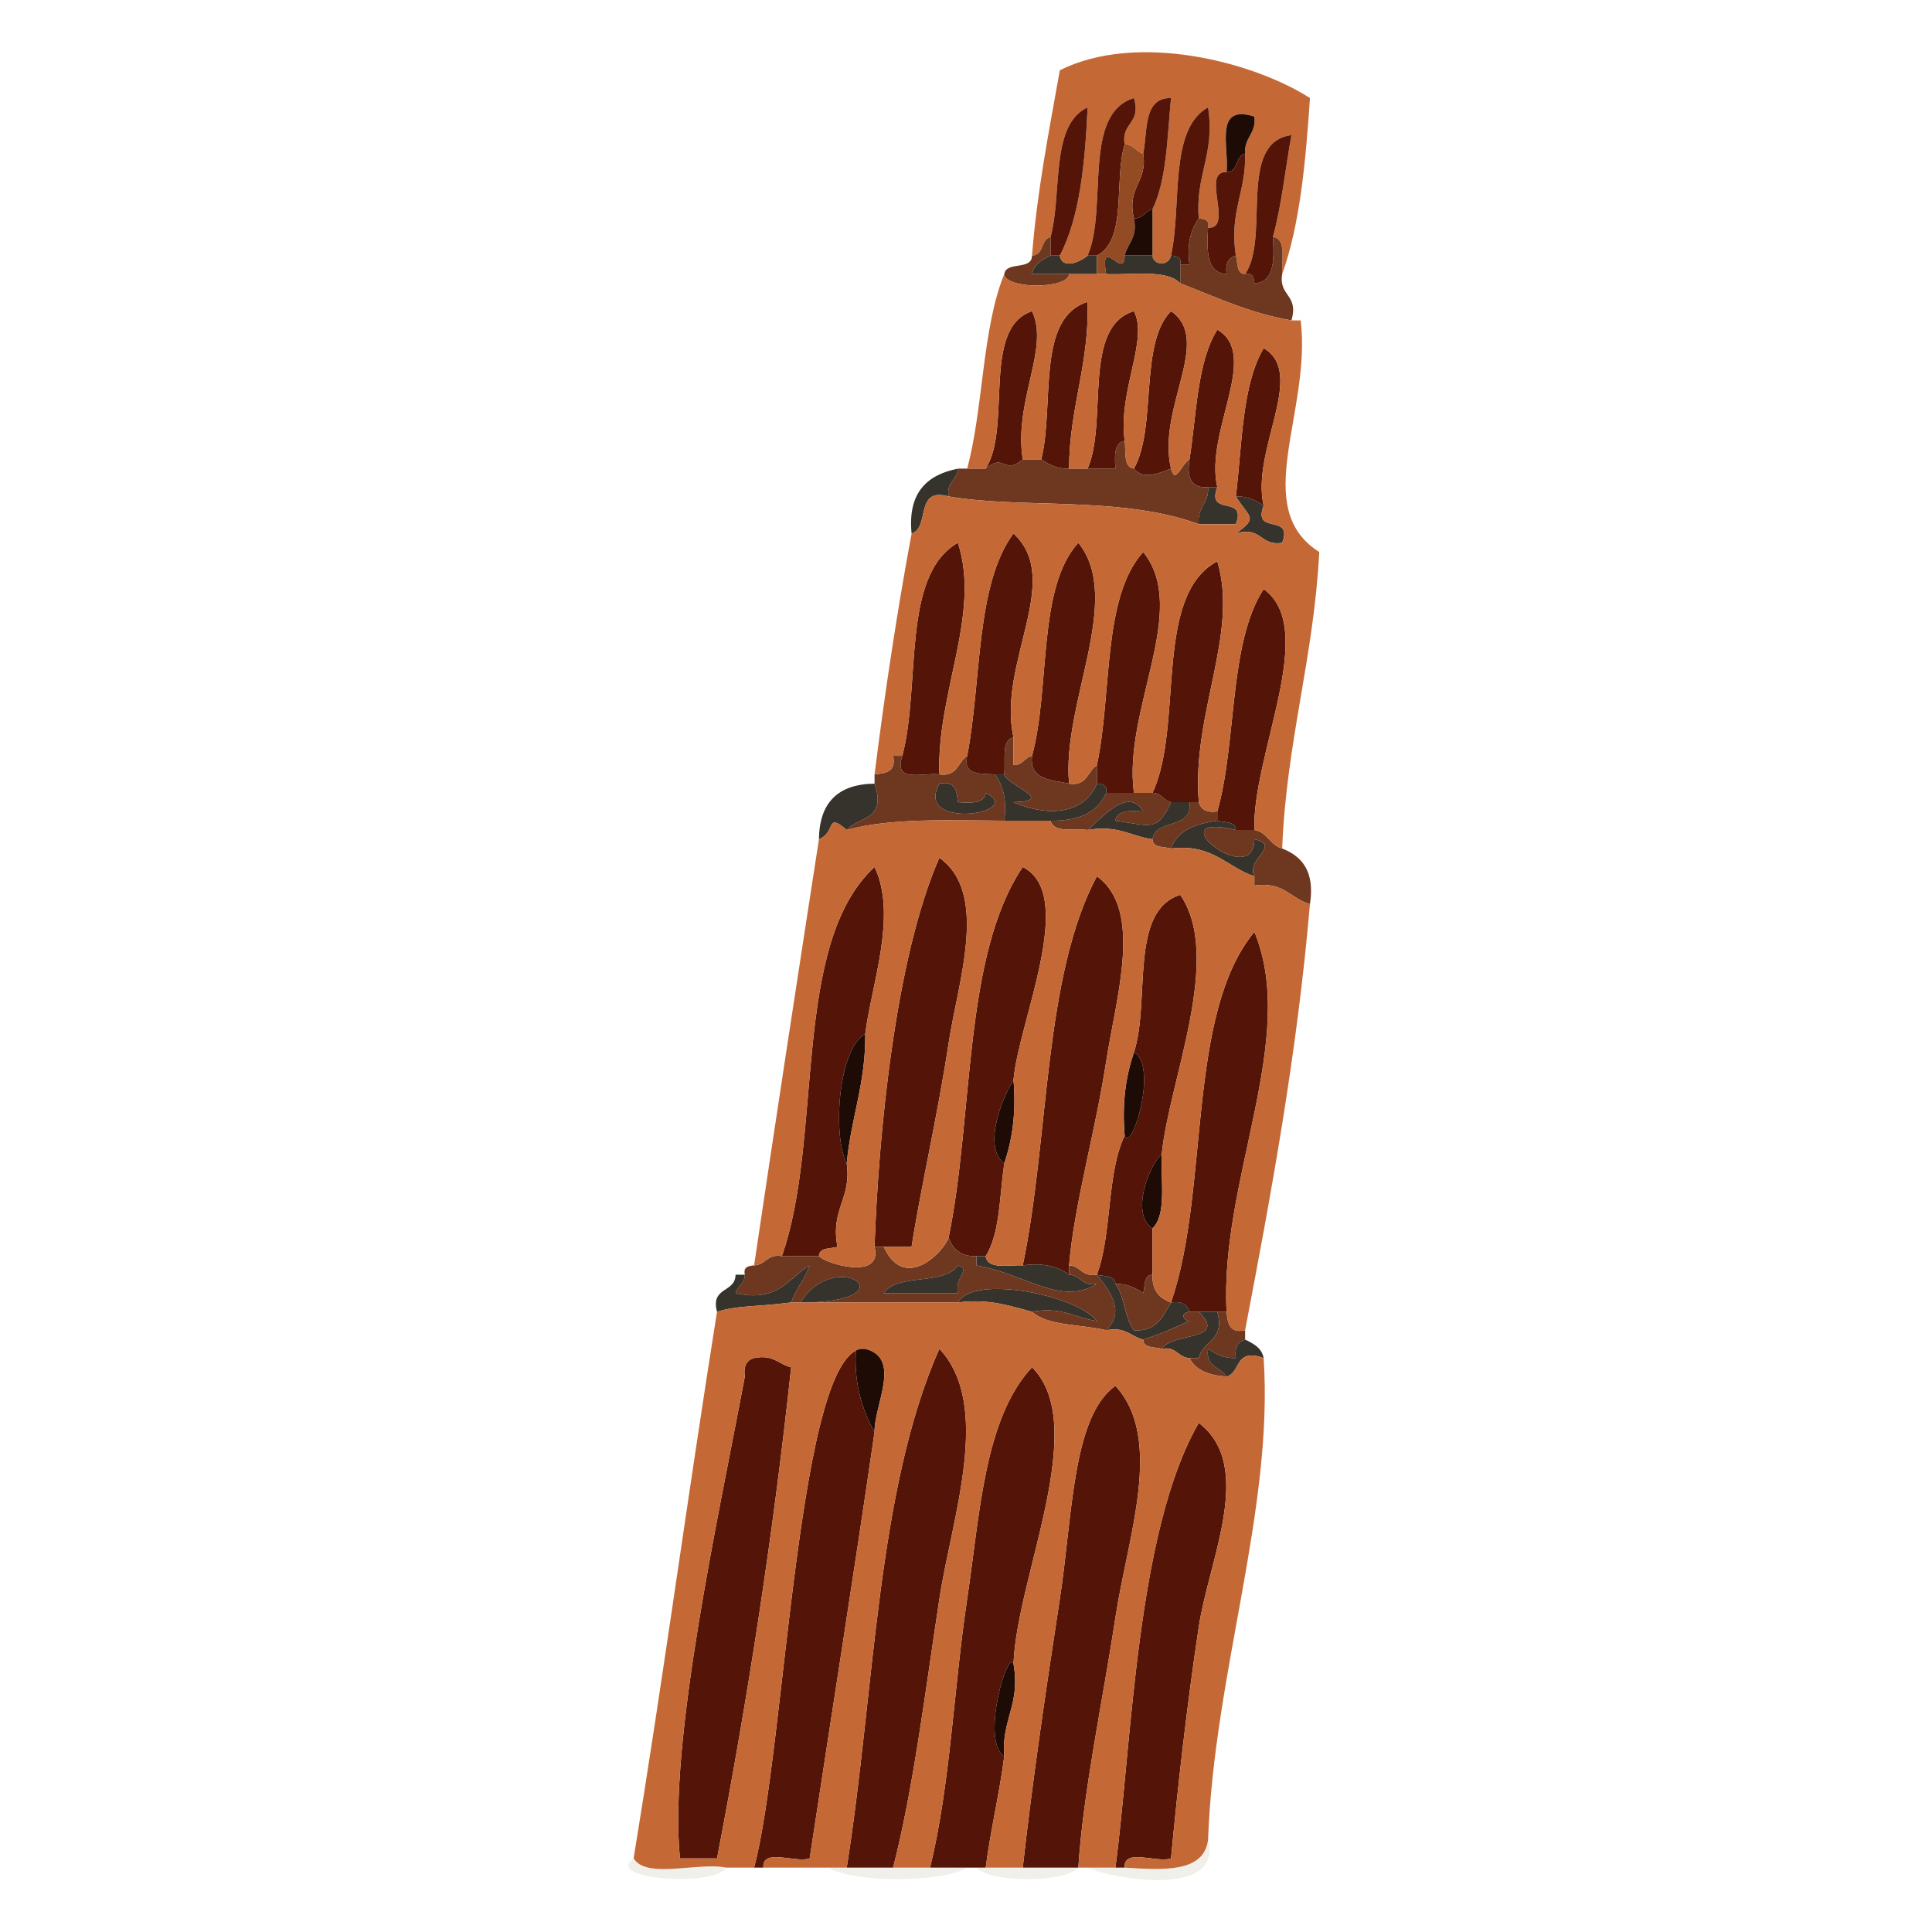 <?xml version="1.0" encoding="utf-8"?>
<!-- Generator: Adobe Illustrator 14.0.0, SVG Export Plug-In . SVG Version: 6.00 Build 43363)  -->
<!DOCTYPE svg PUBLIC "-//W3C//DTD SVG 1.1//EN" "http://www.w3.org/Graphics/SVG/1.1/DTD/svg11.dtd">
<svg version="1.1" id="Layer_1" xmlns="http://www.w3.org/2000/svg" xmlns:xlink="http://www.w3.org/1999/xlink" x="0px" y="0px"
	 width="183.507px" height="183.506px" viewBox="0 0 183.507 183.506" enable-background="new 0 0 183.507 183.506"
	 xml:space="preserve">
<g>
	<path fill-rule="evenodd" clip-rule="evenodd" fill="#35332B" d="M101.545,26.034c-1.174,0-2.347,0-3.521,0
		c0.186-0.987,0.977-1.37,1.76-1.76c0.294,0,0.587,0,0.881,0c0.229,1.369,1.93,0.61,2.641,0c0.293,0,0.585,0,0.879,0
		c0,0.586,0,1.173,0,1.76C103.306,26.034,102.425,26.034,101.545,26.034z"/>
	<path fill-rule="evenodd" clip-rule="evenodd" fill="#35332B" d="M114.744,46.273c0.294,0,0.587,0,0.88,0
		c-1.087,2.848,2.849,0.673,1.761,3.52c-1.174,0-2.347,0-3.521,0C113.667,48.13,114.855,47.852,114.744,46.273z"/>
	<path fill-rule="evenodd" clip-rule="evenodd" fill="#35332B" d="M120.024,48.033c-1.088,2.848,2.848,0.672,1.76,3.52
		c-2.12,0.36-1.913-1.607-4.399-0.88c2.189-1.55,1.283-1.454,0-3.52C118.596,47.116,119.316,47.568,120.024,48.033z"/>
	<path fill-rule="evenodd" clip-rule="evenodd" fill="#35332B" d="M89.225,74.433c1.497-0.324,1.661,0.687,1.76,1.76
		c1.25,0.076,2.493,0.146,2.641-0.879C97.571,77.241,86.734,78.933,89.225,74.433z"/>
	<path fill-rule="evenodd" clip-rule="evenodd" fill="#6D3720" d="M105.064,75.313c0.88,0,1.76,0,2.64,0c0.587,0,1.174,0,1.761,0
		c0.884-0.003,1.047,0.712,1.76,0.879c-1.271,2.873-1.966,2.214-5.28,1.76c0.148-1.025,1.391-0.956,2.641-0.88
		c-1.468-2.529-4.235,0.962-5.279,1.76c-1.318-0.15-3.248,0.314-3.521-0.88C102.468,77.996,104.266,77.153,105.064,75.313z"/>
	<path fill-rule="evenodd" clip-rule="evenodd" fill="#6D3720" d="M112.984,76.193c0.294,0,0.586,0,0.88,0
		c0.194,0.686,0.737,1.023,1.76,0.88c0,0.294,0,0.586,0,0.88c-2.052,0.293-3.791,0.902-4.399,2.64
		c-0.682-0.197-1.735-0.024-1.76-0.879C109.786,77.688,113.316,78.873,112.984,76.193z"/>
	<path fill-rule="evenodd" clip-rule="evenodd" fill="#35332B" d="M90.984,123.712c1.433-2.673,11.286-0.718,13.2,1.76
		c-2.065-0.28-3.304-1.39-6.16-0.88C95.918,124.059,94.01,123.328,90.984,123.712z"/>
	<path fill-rule="evenodd" clip-rule="evenodd" fill="#35332B" d="M113.864,124.592c0.586,0,1.174,0,1.76,0
		c0.755,2.807-1.385,2.722-1.76,4.4c-0.294,0-0.586,0-0.88,0c-1.124-0.049-1.218-1.128-2.64-0.881
		C111.339,126.533,116.69,127.403,113.864,124.592z"/>
	<path fill-rule="evenodd" clip-rule="evenodd" fill="#F1EFEA" d="M78.665,177.391c0.586,0,1.174,0,1.76,0c1.467,0,2.934,0,4.4,0
		c1.174,0,2.346,0,3.52,0s2.347,0,3.521,0C89.483,178.854,81.048,178.854,78.665,177.391z"/>
	<path fill-rule="evenodd" clip-rule="evenodd" fill="#F1EFEA" d="M92.745,177.391c0.294,0,0.586,0,0.88,0c1.174,0,2.346,0,3.52,0
		c1.76,0,3.521,0,5.28,0C101.192,178.85,93.978,178.85,92.745,177.391z"/>
	<path fill-rule="evenodd" clip-rule="evenodd" fill="#F1EFEA" d="M60.186,176.512c1.22,2.006,6.125,0.328,8.8,0.879
		C67.932,179.235,57.326,178.579,60.186,176.512z"/>
	<path fill-rule="evenodd" clip-rule="evenodd" fill="#F1EFEA" d="M106.824,177.391c3.754,0.233,7.519,0.478,7.92-2.64
		c1.46,5.592-9.164,3.707-11.438,2.64c0.879,0,1.759,0,2.639,0C106.238,177.391,106.53,177.391,106.824,177.391z"/>
	<path fill-rule="evenodd" clip-rule="evenodd" fill="#C46936" d="M113.864,20.754c-0.354-4.167,1.571-6.056,0.88-10.56
		c-3.762,2.104-2.456,9.276-3.52,14.08c-0.218,1.107-1.75,0.888-1.76,0c0-1.467,0-2.934,0-4.4c1.353-2.753,1.4-6.812,1.76-10.56
		c-2.67-0.028-2.192,3.087-2.64,5.28c-0.714-0.167-0.877-0.883-1.761-0.88c-0.359-2.121,1.606-1.914,0.88-4.4
		c-4.944,1.509-2.446,10.459-4.398,14.96c-0.711,0.61-2.411,1.369-2.641,0c1.909-3.664,2.392-8.754,2.641-14.08
		c-3.593,1.687-2.388,8.172-3.521,12.32c-0.955,0.217-0.596,1.749-1.76,1.76c0.495-6.251,1.627-11.867,2.641-17.6
		c7.29-3.656,18.333-0.843,23.76,2.64c-0.412,6.042-0.939,11.968-2.641,16.72c-0.074-1.394,0.423-3.356-0.88-3.52
		c0.823-2.99,1.178-6.45,1.76-9.68c-5.178,0.688-1.995,9.738-4.399,13.2c-0.855-0.024-0.683-1.077-0.88-1.76
		c-0.65-4.17,0.989-6.05,0.88-9.68c-0.111-1.579,1.078-1.856,0.88-3.521c-3.878-1.237-2.384,2.896-2.64,5.28
		c-2.491-0.144,0.73,5.424-1.761,5.28C114.905,20.885,114.401,20.804,113.864,20.754z"/>
	<path fill-rule="evenodd" clip-rule="evenodd" fill="#541407" d="M103.306,24.274c1.952-4.501-0.546-13.451,4.398-14.96
		c0.727,2.487-1.239,2.28-0.88,4.4c-1.044,3.354,0.284,9.083-2.64,10.56C103.891,24.274,103.599,24.274,103.306,24.274z"/>
	<path fill-rule="evenodd" clip-rule="evenodd" fill="#1F0B05" d="M116.505,16.354c0.256-2.384-1.238-6.518,2.64-5.28
		c0.198,1.664-0.991,1.941-0.88,3.521C117.309,14.811,117.669,16.343,116.505,16.354z"/>
	<path fill-rule="evenodd" clip-rule="evenodd" fill="#541407" d="M111.225,24.274c1.063-4.803-0.242-11.976,3.52-14.08
		c0.691,4.503-1.233,6.392-0.88,10.56c-0.738,1.021-1.159,2.359-0.88,4.4c-0.294,0-0.586,0-0.879,0
		C112.267,24.405,111.761,24.324,111.225,24.274z"/>
	<path fill-rule="evenodd" clip-rule="evenodd" fill="#541407" d="M99.784,22.514c1.134-4.147-0.071-10.633,3.521-12.32
		c-0.249,5.326-0.731,10.416-2.641,14.08c-0.294,0-0.587,0-0.881,0C99.784,23.688,99.784,23.101,99.784,22.514z"/>
	<path fill-rule="evenodd" clip-rule="evenodd" fill="#541407" d="M114.744,21.634c2.491,0.144-0.73-5.424,1.761-5.28
		c1.164-0.011,0.804-1.543,1.76-1.76c0.109,3.63-1.53,5.51-0.88,9.68c-0.686,0.194-1.022,0.737-0.88,1.76
		C114.581,25.904,114.615,23.816,114.744,21.634z"/>
	<path fill-rule="evenodd" clip-rule="evenodd" fill="#6D3720" d="M98.024,24.274c1.164-0.011,0.805-1.542,1.76-1.76
		c0,0.586,0,1.173,0,1.76c-0.783,0.39-1.574,0.772-1.76,1.76c1.174,0,2.347,0,3.521,0c-0.119,1.449-6.04,1.449-6.159,0
		C95.584,24.766,98.011,25.727,98.024,24.274z"/>
	<path fill-rule="evenodd" clip-rule="evenodd" fill="#6D3720" d="M117.385,24.274c0.197,0.683,0.024,1.736,0.88,1.76
		c0.749-0.162,0.83,0.344,0.88,0.88c1.923-0.13,1.889-2.217,1.76-4.4c1.303,0.163,0.806,2.126,0.88,3.52
		c-0.36,2.12,1.607,1.913,0.88,4.4c-4.005-0.688-7.164-2.222-10.559-3.52c0-0.587,0-1.174,0-1.76c0.293,0,0.585,0,0.879,0
		c-0.279-2.041,0.142-3.378,0.88-4.4c0.537,0.05,1.041,0.131,0.88,0.88c-0.129,2.183-0.163,4.271,1.761,4.4
		C116.362,25.011,116.699,24.468,117.385,24.274z"/>
	<path fill-rule="evenodd" clip-rule="evenodd" fill="#541407" d="M107.704,44.513c2.215-3.945,0.47-11.85,3.521-14.959
		c4.001,2.761-1.371,9.196,0,14.959C109.673,45.123,108.5,45.486,107.704,44.513z"/>
	<path fill-rule="evenodd" clip-rule="evenodd" fill="#541407" d="M112.984,43.633c0.673-4.314,0.72-9.253,2.64-12.319
		c4.118,2.396-1.229,9.675,0,14.959c-0.293,0-0.586,0-0.88,0C113.165,46.387,112.686,45.399,112.984,43.633z"/>
	<path fill-rule="evenodd" clip-rule="evenodd" fill="#541407" d="M98.904,43.633c1.28-5.173-0.523-13.43,4.401-14.959
		c0.162,6.029-1.738,9.996-1.761,15.839C100.333,44.551,99.612,44.099,98.904,43.633z"/>
	<path fill-rule="evenodd" clip-rule="evenodd" fill="#541407" d="M117.385,47.154c0.604-4.968,0.572-10.575,2.64-14.08
		c4.118,2.396-1.229,9.675,0,14.959C119.316,47.568,118.596,47.116,117.385,47.154z"/>
	<path fill-rule="evenodd" clip-rule="evenodd" fill="#541407" d="M93.625,44.513c2.518-3.935-0.434-13.339,4.399-14.959
		c1.699,3.534-1.758,8.534-0.88,14.08C95.35,45.169,95.42,42.979,93.625,44.513z"/>
	<path fill-rule="evenodd" clip-rule="evenodd" fill="#6D3720" d="M107.704,44.513c0.796,0.973,1.969,0.61,3.521,0
		c0.427,1.567,0.938-0.381,1.76-0.88c-0.299,1.766,0.181,2.753,1.76,2.64c0.111,1.578-1.077,1.856-0.88,3.52
		c-7.323-2.724-16.826-1.438-23.76-2.64c-0.247-1.422,0.832-1.515,0.88-2.641c0.294,0,0.587,0,0.881,0c0.586,0,1.174,0,1.76,0
		c1.795-1.535,1.725,0.656,3.52-0.88c0.586,0,1.174,0,1.76,0c0.708,0.466,1.429,0.918,2.641,0.88c0.587,0,1.174,0,1.761,0
		c0.879,0,1.759,0,2.639,0c-0.075-1.249-0.145-2.492,0.88-2.64C106.963,42.909,106.673,44.372,107.704,44.513z"/>
	<path fill-rule="evenodd" clip-rule="evenodd" fill="#541407" d="M85.705,71.793c1.779-6.728-0.126-17.138,5.279-20.24
		c2.211,6.777-2.041,14.262-1.76,22C87.666,73.353,84.818,74.44,85.705,71.793z"/>
	<path fill-rule="evenodd" clip-rule="evenodd" fill="#541407" d="M98.024,71.793c1.76-6.454,0.479-15.949,4.4-20.24
		c4.326,5.364-1.598,15.3-0.88,22.88C99.862,74.063,97.756,74.114,98.024,71.793z"/>
	<path fill-rule="evenodd" clip-rule="evenodd" fill="#541407" d="M104.185,72.673c1.457-6.756,0.493-15.932,4.4-20.24
		c4.449,5.487-1.95,14.947-0.881,22.88c-0.88,0-1.76,0-2.64,0c0.162-0.749-0.344-0.831-0.88-0.88
		C104.185,73.847,104.185,73.26,104.185,72.673z"/>
	<path fill-rule="evenodd" clip-rule="evenodd" fill="#541407" d="M109.465,75.313c3.008-6.378,0.033-18.74,6.159-22
		c2.067,6.916-2.454,14.444-1.76,22.879c-0.294,0-0.586,0-0.88,0c-0.586,0-1.174,0-1.76,0
		C110.512,76.026,110.349,75.31,109.465,75.313z"/>
	<path fill-rule="evenodd" clip-rule="evenodd" fill="#541407" d="M115.624,77.073c1.882-6.625,1.054-15.959,4.4-21.12
		c5.252,3.754-1.104,15.687-0.88,22.88c-0.586,0-1.174,0-1.76,0c-0.024-0.855-1.078-0.683-1.761-0.88
		C115.624,77.659,115.624,77.367,115.624,77.073z"/>
	<path fill-rule="evenodd" clip-rule="evenodd" fill="#6D3720" d="M85.705,71.793c-0.887,2.646,1.961,1.559,3.52,1.76
		c1.73,0.263,1.745-1.188,2.641-1.76c-0.411,1.877,1.258,1.676,2.64,1.76c0.739,1.021,1.16,2.359,0.881,4.4
		c-5.306-0.024-10.834-0.274-14.961,0.88c1.063-1.284,3.847-0.846,2.641-4.4c0-0.294,0-0.586,0-0.88
		c1.074-0.1,2.082-0.263,1.76-1.76C85.119,71.793,85.411,71.793,85.705,71.793z M93.625,75.313
		c-0.147,1.025-1.391,0.955-2.641,0.879c-0.099-1.073-0.263-2.083-1.76-1.76C86.734,78.933,97.571,77.241,93.625,75.313z"/>
	<path fill-rule="evenodd" clip-rule="evenodd" fill="#35332B" d="M94.505,73.553c0.294,0,0.586,0,0.881,0
		c0.254,1.027,4.991,2.542,0.879,2.64c2.831,1.264,6.602,1.408,7.92-1.76c0.536,0.05,1.042,0.131,0.88,0.88
		c-0.799,1.84-2.597,2.683-5.28,2.64c-1.466,0-2.934,0-4.398,0C95.665,75.912,95.244,74.575,94.505,73.553z"/>
	<path fill-rule="evenodd" clip-rule="evenodd" fill="#35332B" d="M111.225,76.193c0.586,0,1.174,0,1.76,0
		c0.332,2.68-3.198,1.495-3.52,3.521c-2.066-0.281-3.304-1.391-6.159-0.88c1.044-0.798,3.812-4.289,5.279-1.76
		c-1.25-0.076-2.492-0.145-2.641,0.88C109.259,78.407,109.953,79.065,111.225,76.193z"/>
	<path fill-rule="evenodd" clip-rule="evenodd" fill="#35332B" d="M111.225,80.593c0.608-1.738,2.348-2.346,4.399-2.64
		c0.683,0.197,1.736,0.024,1.761,0.88c-7.716-1.818,1.737,5.806,1.76,0.88c2.635,0.579-0.843,1.881,0,3.52
		C116.496,82.361,115.217,80.12,111.225,80.593z"/>
	<path fill-rule="evenodd" clip-rule="evenodd" fill="#6D3720" d="M119.145,83.233c-0.843-1.639,2.635-2.941,0-3.52
		c-0.022,4.925-9.476-2.698-1.76-0.88c0.586,0,1.174,0,1.76,0c1.256,0.21,1.484,1.449,2.64,1.76c1.894,0.747,3.113,2.167,2.641,5.28
		c-1.84-0.506-2.512-2.182-5.28-1.76C119.145,83.819,119.145,83.526,119.145,83.233z"/>
	<path fill-rule="evenodd" clip-rule="evenodd" fill="#541407" d="M83.065,118.432c0.367-10.489,1.948-27.38,6.159-36.959
		c4.731,3.371,1.771,11.752,0.88,17.6c-1.047,6.887-2.663,13.826-3.52,19.359c-0.88,0-1.76,0-2.64,0
		C83.651,118.432,83.358,118.432,83.065,118.432z"/>
	<path fill-rule="evenodd" clip-rule="evenodd" fill="#541407" d="M74.265,119.313c3.975-11.279,0.85-29.657,8.801-36.96
		c2.201,4.56-0.305,11.207-0.881,15.84c-2.627,1.506-3.104,9.767-1.76,12.319c0.472,3.404-1.57,4.297-0.881,7.92
		c-0.681,0.197-1.735,0.024-1.759,0.881C76.611,119.313,75.438,119.313,74.265,119.313z"/>
	<path fill-rule="evenodd" clip-rule="evenodd" fill="#541407" d="M90.104,117.552c2.395-11.685,1.367-26.793,7.04-35.199
		c5.204,2.615-0.425,14.748-0.88,20.239c-0.961,1.445-3.016,6.292-0.879,7.92c-0.447,3.072-0.396,6.645-1.761,8.801
		c-0.294,0-0.586,0-0.88,0C91.231,119.36,90.489,118.635,90.104,117.552z"/>
	<path fill-rule="evenodd" clip-rule="evenodd" fill="#1F0B05" d="M96.265,102.592c0.271,3.205-0.14,5.727-0.879,7.92
		C93.249,108.884,95.304,104.038,96.265,102.592z"/>
	<path fill-rule="evenodd" clip-rule="evenodd" fill="#541407" d="M97.145,120.192c2.535-12.131,1.94-27.393,7.04-36.959
		c4.434,3.186,1.819,11.496,0.88,17.6c-1.026,6.672-3.057,13.69-3.52,19.359c0,0.294,0,0.587,0,0.881
		C100.523,120.334,99.185,119.913,97.145,120.192z"/>
	<path fill-rule="evenodd" clip-rule="evenodd" fill="#1F0B05" d="M82.185,98.193c0.052,4.745-1.369,8.017-1.76,12.319
		C79.081,107.959,79.558,99.699,82.185,98.193z"/>
	<path fill-rule="evenodd" clip-rule="evenodd" fill="#541407" d="M107.704,99.954c1.592-4.863-0.501-13.409,4.401-14.961
		c4.081,5.975-1.06,17.617-1.761,24.64c-1.162,0.96-3.023,5.683-0.88,7.04c0,1.467,0,2.934,0,4.4
		c-0.855,0.023-0.683,1.076-0.88,1.76c-0.708-0.467-1.43-0.918-2.641-0.881c-0.024-0.855-1.078-0.682-1.76-0.879
		c1.454-3.826,0.916-9.645,2.64-13.2C107.479,109.597,110.044,101.22,107.704,99.954z"/>
	<path fill-rule="evenodd" clip-rule="evenodd" fill="#35332B" d="M92.745,119.313c0.294,0,0.586,0,0.88,0
		c0.163,1.303,2.126,0.807,3.52,0.879c2.04-0.279,3.379,0.143,4.4,0.881c1.124,0.048,1.218,1.127,2.64,0.879
		c-3.43,2.117-6.698-0.92-11.439-1.76C92.745,119.899,92.745,119.606,92.745,119.313z"/>
	<path fill-rule="evenodd" clip-rule="evenodd" fill="#6D3720" d="M83.945,118.432c1.986,4.341,5.695,0.467,6.159-0.88
		c0.385,1.083,1.127,1.808,2.641,1.761c0,0.293,0,0.586,0,0.879c4.741,0.84,8.01,3.877,11.439,1.76
		c-1.422,0.248-1.516-0.831-2.64-0.879c0-0.294,0-0.587,0-0.881c1.124,0.049,1.218,1.128,2.64,0.881
		c1.062,1.367,2.813,3.429,0.88,5.279c-2.352-0.582-5.498-0.369-7.04-1.76c2.856-0.51,4.095,0.6,6.16,0.88
		c-1.914-2.478-11.768-4.433-13.2-1.76c-4.694,0-9.386,0-14.079,0c9.477-0.329,2.433-5.276-0.88,0c-0.294,0-0.587,0-0.88,0
		c0.458-1.302,1.302-2.218,1.76-3.521c-2.035,1.192-2.915,3.538-7.04,2.641c0.167-0.713,0.884-0.877,0.88-1.76
		c-0.162-0.748,0.344-0.83,0.88-0.881c1.125-0.048,1.219-1.127,2.64-0.879c1.174,0,2.347,0,3.521,0
		c0.639,0.719,6.091,2.359,5.28-0.881C83.358,118.432,83.651,118.432,83.945,118.432z M83.945,122.833c2.345,0,4.694,0,7.039,0
		c-0.347-1.514,1.307-2.256,0-2.641C89.7,122.133,85.229,120.891,83.945,122.833z"/>
	<path fill-rule="evenodd" clip-rule="evenodd" fill="#35332B" d="M90.984,120.192c1.307,0.385-0.347,1.127,0,2.641
		c-2.345,0-4.694,0-7.039,0C85.229,120.891,89.7,122.133,90.984,120.192z"/>
	<path fill-rule="evenodd" clip-rule="evenodd" fill="#35332B" d="M76.025,123.712c3.313-5.276,10.356-0.329,0.88,0
		C76.611,123.712,76.319,123.712,76.025,123.712z"/>
	<path fill-rule="evenodd" clip-rule="evenodd" fill="#35332B" d="M70.745,121.073c0.004,0.883-0.713,1.047-0.88,1.76
		c4.125,0.897,5.005-1.448,7.04-2.641c-0.458,1.303-1.302,2.219-1.76,3.521c-3.801,0.467-4.934,0.255-7.04,0.88
		c-0.642-2.4,1.748-1.771,1.76-3.52C70.159,121.073,70.451,121.073,70.745,121.073z"/>
	<path fill-rule="evenodd" clip-rule="evenodd" fill="#35332B" d="M105.064,126.352c1.933-1.851,0.182-3.912-0.88-5.279
		c0.682,0.197,1.735,0.023,1.76,0.879c0.897,1.156,0.863,3.244,1.76,4.4c2.203,0.149,2.756-1.352,3.521-2.64
		c1.022-0.144,1.565,0.194,1.76,0.88c-0.999,0.167-0.488,0.883,0,0.88c-1.131,0.444-1.82,0.93-4.399,1.761
		C107.396,126.956,106.904,125.979,105.064,126.352z"/>
	<path fill-rule="evenodd" clip-rule="evenodd" fill="#6D3720" d="M105.944,121.952c1.211-0.037,1.933,0.414,2.641,0.881
		c0.197-0.684,0.024-1.736,0.88-1.76c-0.048,1.514,0.677,2.256,1.76,2.64c-0.765,1.288-1.317,2.789-3.521,2.64
		C106.808,125.196,106.842,123.108,105.944,121.952z"/>
	<path fill-rule="evenodd" clip-rule="evenodd" fill="#6D3720" d="M108.585,127.233c2.579-0.831,3.269-1.316,4.399-1.761
		c-0.488,0.003-0.999-0.713,0-0.88c0.294,0,0.586,0,0.88,0c2.826,2.811-2.525,1.94-3.52,3.52
		C109.662,127.915,108.609,128.088,108.585,127.233z"/>
	<path fill-rule="evenodd" clip-rule="evenodd" fill="#6D3720" d="M115.624,124.592c0.294,0,0.587,0,0.881,0
		c0.099,1.074,0.263,2.084,1.76,1.76c0,0.294,0,0.586,0,0.881c-0.686,0.193-1.022,0.736-0.88,1.76
		c-1.212,0.037-1.933-0.415-2.641-0.881c-0.263,1.73,1.188,1.746,1.761,2.641c-1.639-0.121-2.941-0.579-3.521-1.76
		c0.294,0,0.586,0,0.88,0C114.239,127.314,116.379,127.399,115.624,124.592z"/>
	<path fill-rule="evenodd" clip-rule="evenodd" fill="#1F0B05" d="M83.065,136.032c-1.588-2.842-1.926-5.517-1.761-7.92
		c0.294,0,0.587,0,0.88,0C85.685,128.998,83.028,133.415,83.065,136.032z"/>
	<path fill-rule="evenodd" clip-rule="evenodd" fill="#541407" d="M71.625,177.391c2.995-11.039,4.164-49.927,10.56-49.279
		c-0.293,0-0.586,0-0.88,0c-0.165,2.403,0.173,5.078,1.761,7.92c-1.975,13.572-4.108,26.986-6.16,40.48
		c-1.279,0.48-4.547-1.029-4.4,0.879C72.211,177.391,71.919,177.391,71.625,177.391z"/>
	<path fill-rule="evenodd" clip-rule="evenodd" fill="#35332B" d="M118.265,127.233c0.783,0.39,1.574,0.771,1.76,1.76
		c-2.768-1.008-2.139,1.381-3.52,1.76c-0.572-0.895-2.023-0.91-1.761-2.641c0.708,0.466,1.429,0.918,2.641,0.881
		C117.242,127.969,117.579,127.426,118.265,127.233z"/>
	<path fill-rule="evenodd" clip-rule="evenodd" fill="#541407" d="M80.425,177.391c2.659-16.701,2.838-35.882,8.8-49.279
		c5.065,5.42,1.172,16.061,0,23.76c-1.379,9.068-2.503,18.197-4.399,25.52C83.358,177.391,81.892,177.391,80.425,177.391z"/>
	<path fill-rule="evenodd" clip-rule="evenodd" fill="#541407" d="M75.146,129.872c-1.73,16.164-4.156,31.632-7.04,46.641
		c-1.174,0-2.347,0-3.521,0c-1.108-11.096,3.67-32.445,6.16-45.76c-0.143-1.023,0.193-1.566,0.88-1.76
		C73.464,128.62,73.956,129.596,75.146,129.872z"/>
	<path fill-rule="evenodd" clip-rule="evenodd" fill="#541407" d="M88.345,177.391c1.945-8.029,2.217-16.85,3.521-25.52
		c1.201-7.99,1.612-17.148,6.159-22c5.551,5.516-1.443,19.863-1.76,28.16c-0.591-1.381-3.137,7.334-0.879,8.8
		c-0.472,3.636-1.29,6.925-1.761,10.56c-0.294,0-0.586,0-0.88,0s-0.587,0-0.88,0C90.691,177.391,89.519,177.391,88.345,177.391z"/>
	<path fill-rule="evenodd" clip-rule="evenodd" fill="#1F0B05" d="M96.265,158.032c0.689,3.916-1.172,5.281-0.879,8.8
		C93.128,165.366,95.674,156.651,96.265,158.032z"/>
	<path fill-rule="evenodd" clip-rule="evenodd" fill="#541407" d="M97.145,177.391c0.889-7.996,2.173-16.734,3.521-25.52
		c1.218-7.938,1.189-17.342,5.279-20.239c4.642,5.052,1.154,14.375,0,21.999c-1.198,7.92-3.063,16.531-3.52,23.76
		C100.665,177.391,98.904,177.391,97.145,177.391z"/>
	<path fill-rule="evenodd" clip-rule="evenodd" fill="#541407" d="M105.944,177.391c1.563-11.68,1.986-32.008,7.92-42.238
		c5.359,4.081,0.96,13,0,19.359c-1.129,7.486-1.996,15.183-2.64,22c-1.278,0.48-4.548-1.029-4.4,0.879
		C106.53,177.391,106.238,177.391,105.944,177.391z"/>
	<path fill-rule="evenodd" clip-rule="evenodd" fill="#541407" d="M108.585,14.594c0.447-2.193-0.03-5.309,2.64-5.28
		c-0.359,3.748-0.407,7.807-1.76,10.56c-0.714,0.167-0.877,0.884-1.761,0.88C106.998,17.702,109.016,17.372,108.585,14.594z"/>
	<path fill-rule="evenodd" clip-rule="evenodd" fill="#541407" d="M118.265,26.034c2.404-3.462-0.778-12.512,4.399-13.2
		c-0.582,3.23-0.937,6.69-1.76,9.68c0.129,2.183,0.163,4.27-1.76,4.4C119.095,26.377,119.014,25.872,118.265,26.034z"/>
	<path fill-rule="evenodd" clip-rule="evenodd" fill="#934B23" d="M108.585,14.594c0.431,2.777-1.587,3.107-0.881,6.16
		c0.374,1.839-0.603,2.33-0.88,3.52c-0.012,2.469-2.4-2.096-1.76,1.76c-0.294,0-0.585,0-0.88,0c0-0.587,0-1.174,0-1.76
		c2.924-1.477,1.596-7.206,2.64-10.56C107.708,13.711,107.871,14.427,108.585,14.594z"/>
	<path fill-rule="evenodd" clip-rule="evenodd" fill="#1F0B05" d="M106.824,24.274c0.277-1.19,1.254-1.681,0.88-3.52
		c0.884,0.003,1.047-0.713,1.761-0.88c0,1.467,0,2.934,0,4.4C108.585,24.274,107.704,24.274,106.824,24.274z"/>
	<path fill-rule="evenodd" clip-rule="evenodd" fill="#35332B" d="M106.824,24.274c0.88,0,1.761,0,2.641,0
		c0.01,0.888,1.542,1.107,1.76,0c0.536,0.05,1.042,0.131,0.881,0.88c0,0.586,0,1.173,0,1.76c-1.279-1.361-4.506-0.775-7.041-0.88
		C104.424,22.178,106.813,26.743,106.824,24.274z"/>
	<path fill-rule="evenodd" clip-rule="evenodd" fill="#541407" d="M103.306,44.513c1.952-4.501-0.546-13.451,4.398-14.959
		c1.413,2.745-1.525,7.534-0.88,12.32c-1.024,0.148-0.955,1.391-0.88,2.64C105.064,44.513,104.185,44.513,103.306,44.513z"/>
	<path fill-rule="evenodd" clip-rule="evenodd" fill="#35332B" d="M90.104,47.154c-3.271-0.927-1.726,2.968-3.52,3.52
		c-0.379-3.897,1.468-5.572,4.399-6.16C90.937,45.639,89.857,45.732,90.104,47.154z"/>
	<path fill-rule="evenodd" clip-rule="evenodd" fill="#541407" d="M91.865,71.793c1.381-7.125,0.78-16.232,4.399-21.12
		c4.792,4.427-1.574,12.342,0,19.36c-1.194,0.272-0.73,2.204-0.879,3.52c-0.295,0-0.587,0-0.881,0
		C93.123,73.469,91.454,73.67,91.865,71.793z"/>
	<path fill-rule="evenodd" clip-rule="evenodd" fill="#6D3720" d="M96.265,70.033c0,0.88,0,1.76,0,2.64
		c0.883,0.003,1.047-0.713,1.76-0.879c-0.269,2.32,1.838,2.269,3.521,2.64c1.729,0.264,1.745-1.188,2.64-1.76
		c0,0.587,0,1.174,0,1.76c-1.318,3.168-5.089,3.024-7.92,1.76c4.112-0.098-0.625-1.613-0.879-2.64
		C95.534,72.237,95.07,70.305,96.265,70.033z"/>
	<path fill-rule="evenodd" clip-rule="evenodd" fill="#35332B" d="M77.785,79.713c0.043-3.477,1.804-5.237,5.28-5.28
		c1.206,3.554-1.578,3.116-2.641,4.4C78.395,77.086,79.447,79.054,77.785,79.713z"/>
	<path fill-rule="evenodd" clip-rule="evenodd" fill="#541407" d="M111.225,123.712c3.695-10.678,1.416-27.33,7.92-35.2
		c4.206,10.142-3.32,23.615-2.64,36.08c-0.294,0-0.587,0-0.881,0c-0.586,0-1.174,0-1.76,0c-0.294,0-0.586,0-0.88,0
		C112.79,123.907,112.247,123.569,111.225,123.712z"/>
	<path fill-rule="evenodd" clip-rule="evenodd" fill="#1F0B05" d="M106.824,107.873c-0.271-3.206,0.14-5.727,0.88-7.919
		C110.044,101.22,107.479,109.597,106.824,107.873z"/>
	<path fill-rule="evenodd" clip-rule="evenodd" fill="#1F0B05" d="M110.345,109.632c-0.104,2.536,0.481,5.761-0.88,7.04
		C107.321,115.315,109.183,110.592,110.345,109.632z"/>
	<path fill-rule="evenodd" clip-rule="evenodd" fill="#C46936" d="M90.104,47.154c6.934,1.202,16.437-0.084,23.76,2.64
		c1.174,0,2.347,0,3.521,0c1.088-2.847-2.848-0.672-1.761-3.52c-1.229-5.284,4.118-12.563,0-14.959
		c-1.92,3.066-1.967,8.005-2.64,12.319c-0.822,0.499-1.333,2.447-1.76,0.88c-1.371-5.764,4.001-12.198,0-14.959
		c-3.051,3.109-1.306,11.015-3.521,14.959c-1.031-0.142-0.741-1.604-0.88-2.64c-0.646-4.786,2.293-9.575,0.88-12.32
		c-4.944,1.508-2.446,10.458-4.398,14.959c-0.587,0-1.174,0-1.761,0c0.022-5.844,1.923-9.811,1.761-15.839
		c-4.925,1.53-3.121,9.786-4.401,14.959c-0.586,0-1.174,0-1.76,0c-0.878-5.546,2.579-10.545,0.88-14.08
		c-4.833,1.621-1.882,11.024-4.399,14.959c-0.586,0-1.174,0-1.76,0c1.554-5.779,1.402-13.263,3.521-18.479
		c0.119,1.449,6.04,1.449,6.159,0c0.88,0,1.761,0,2.64,0c0.295,0,0.586,0,0.88,0c2.535,0.105,5.762-0.48,7.041,0.88
		c3.395,1.298,6.554,2.833,10.559,3.52c0.294,0,0.587,0,0.88,0c1.034,8.762-4.868,17.779,1.761,21.999
		c-0.514,10.046-3.122,17.998-3.521,28.16c-1.155-0.311-1.384-1.549-2.64-1.76c-0.225-7.193,6.132-19.126,0.88-22.88
		c-3.347,5.161-2.519,14.495-4.4,21.12c-1.022,0.143-1.565-0.194-1.76-0.88c-0.694-8.435,3.827-15.963,1.76-22.879
		c-6.126,3.26-3.151,15.622-6.159,22c-0.587,0-1.174,0-1.761,0c-1.069-7.933,5.33-17.393,0.881-22.88
		c-3.907,4.308-2.943,13.484-4.4,20.24c-0.895,0.572-0.91,2.024-2.64,1.76c-0.718-7.58,5.206-17.516,0.88-22.88
		c-3.922,4.292-2.641,13.787-4.4,20.24c-0.713,0.167-0.877,0.883-1.76,0.879c0-0.879,0-1.76,0-2.64
		c-1.574-7.018,4.792-14.933,0-19.36c-3.619,4.888-3.019,13.995-4.399,21.12c-0.896,0.571-0.91,2.023-2.641,1.76
		c-0.281-7.738,3.971-15.223,1.76-22c-5.405,3.102-3.5,13.513-5.279,20.24c-0.294,0-0.586,0-0.88,0
		c0.322,1.497-0.686,1.66-1.76,1.76c0.985-7.813,2.135-15.464,3.52-22.88C88.379,50.122,86.833,46.227,90.104,47.154z
		 M117.385,47.154c1.283,2.065,2.189,1.969,0,3.52c2.486-0.727,2.279,1.24,4.399,0.88c1.088-2.848-2.848-0.672-1.76-3.52
		c-1.229-5.285,4.118-12.564,0-14.959C117.957,36.579,117.989,42.186,117.385,47.154z"/>
	<path fill-rule="evenodd" clip-rule="evenodd" fill="#C46936" d="M80.425,78.833c4.127-1.154,9.655-0.904,14.961-0.88
		c1.465,0,2.933,0,4.398,0c0.273,1.194,2.203,0.73,3.521,0.88c2.855-0.51,4.093,0.599,6.159,0.88
		c0.024,0.855,1.078,0.682,1.76,0.879c3.992-0.473,5.271,1.769,7.92,2.64c0,0.293,0,0.586,0,0.88c2.769-0.421,3.44,1.254,5.28,1.76
		c-1.235,14.313-3.67,27.424-6.16,40.479c-1.497,0.324-1.661-0.686-1.76-1.76c-0.681-12.465,6.846-25.938,2.64-36.08
		c-6.504,7.87-4.225,24.522-7.92,35.2c-1.083-0.384-1.808-1.126-1.76-2.64c0-1.467,0-2.934,0-4.4c1.361-1.279,0.775-4.504,0.88-7.04
		c0.701-7.022,5.842-18.665,1.761-24.64c-4.902,1.552-2.81,10.098-4.401,14.961c-0.74,2.192-1.151,4.713-0.88,7.919
		c-1.724,3.556-1.186,9.374-2.64,13.2c-1.422,0.247-1.516-0.832-2.64-0.881c0.463-5.669,2.493-12.688,3.52-19.359
		c0.939-6.104,3.554-14.414-0.88-17.6c-5.1,9.566-4.505,24.828-7.04,36.959c-1.394-0.072-3.356,0.424-3.52-0.879
		c1.365-2.156,1.313-5.729,1.761-8.801c0.739-2.193,1.15-4.715,0.879-7.92c0.455-5.491,6.084-17.625,0.88-20.239
		c-5.673,8.406-4.646,23.515-7.04,35.199c-0.464,1.347-4.173,5.221-6.159,0.88c0.88,0,1.76,0,2.64,0
		c0.856-5.533,2.473-12.473,3.52-19.359c0.891-5.848,3.852-14.229-0.88-17.6c-4.211,9.579-5.792,26.47-6.159,36.959
		c0.811,3.24-4.642,1.6-5.28,0.881c0.023-0.856,1.078-0.684,1.759-0.881c-0.689-3.623,1.353-4.516,0.881-7.92
		c0.391-4.303,1.812-7.574,1.76-12.319c0.576-4.633,3.082-11.28,0.881-15.84c-7.951,7.303-4.826,25.681-8.801,36.96
		c-1.421-0.248-1.515,0.831-2.64,0.879c2.009-13.537,4.075-27.018,6.16-40.479C79.447,79.054,78.395,77.086,80.425,78.833z"/>
	<path fill-rule="evenodd" clip-rule="evenodd" fill="#C46936" d="M76.905,123.712c4.693,0,9.385,0,14.079,0
		c3.025-0.385,4.934,0.347,7.04,0.88c1.542,1.391,4.688,1.178,7.04,1.76c1.84-0.373,2.331,0.604,3.521,0.881
		c0.024,0.855,1.077,0.682,1.76,0.879c1.422-0.247,1.516,0.832,2.64,0.881c0.579,1.181,1.882,1.639,3.521,1.76
		c1.381-0.379,0.752-2.768,3.52-1.76c0.953,14.486-4.71,29.872-5.28,45.759c-0.401,3.117-4.166,2.873-7.92,2.64
		c-0.147-1.908,3.122-0.398,4.4-0.879c0.644-6.817,1.511-14.514,2.64-22c0.96-6.359,5.359-15.278,0-19.359
		c-5.934,10.23-6.357,30.559-7.92,42.238c-0.88,0-1.76,0-2.639,0c-0.295,0-0.587,0-0.881,0c0.457-7.229,2.321-15.84,3.52-23.76
		c1.154-7.624,4.642-16.947,0-21.999c-4.09,2.897-4.062,12.302-5.279,20.239c-1.348,8.785-2.632,17.523-3.521,25.52
		c-1.174,0-2.346,0-3.52,0c0.471-3.635,1.289-6.924,1.761-10.56c-0.293-3.519,1.568-4.884,0.879-8.8
		c0.316-8.297,7.311-22.645,1.76-28.16c-4.547,4.852-4.958,14.01-6.159,22c-1.304,8.67-1.575,17.49-3.521,25.52
		c-1.174,0-2.346,0-3.52,0c1.896-7.322,3.021-16.451,4.399-25.52c1.172-7.699,5.065-18.34,0-23.76
		c-5.962,13.397-6.141,32.578-8.8,49.279c-0.586,0-1.174,0-1.76,0c-2.054,0-4.106,0-6.16,0c-0.146-1.908,3.121-0.398,4.4-0.879
		c2.052-13.494,4.186-26.908,6.16-40.48c-0.037-2.617,2.619-7.034-0.881-7.92c-6.396-0.647-7.564,38.24-10.56,49.279
		c-0.88,0-1.76,0-2.64,0c-2.675-0.551-7.58,1.127-8.8-0.879c2.808-17.138,5.178-34.715,7.92-51.92
		c2.106-0.625,3.239-0.413,7.04-0.88c0.293,0,0.586,0,0.88,0S76.611,123.712,76.905,123.712z M71.625,128.993
		c-0.687,0.193-1.022,0.736-0.88,1.76c-2.49,13.314-7.269,34.664-6.16,45.76c1.174,0,2.347,0,3.521,0
		c2.884-15.009,5.31-30.477,7.04-46.641C73.956,129.596,73.464,128.62,71.625,128.993z"/>
</g>
</svg>
